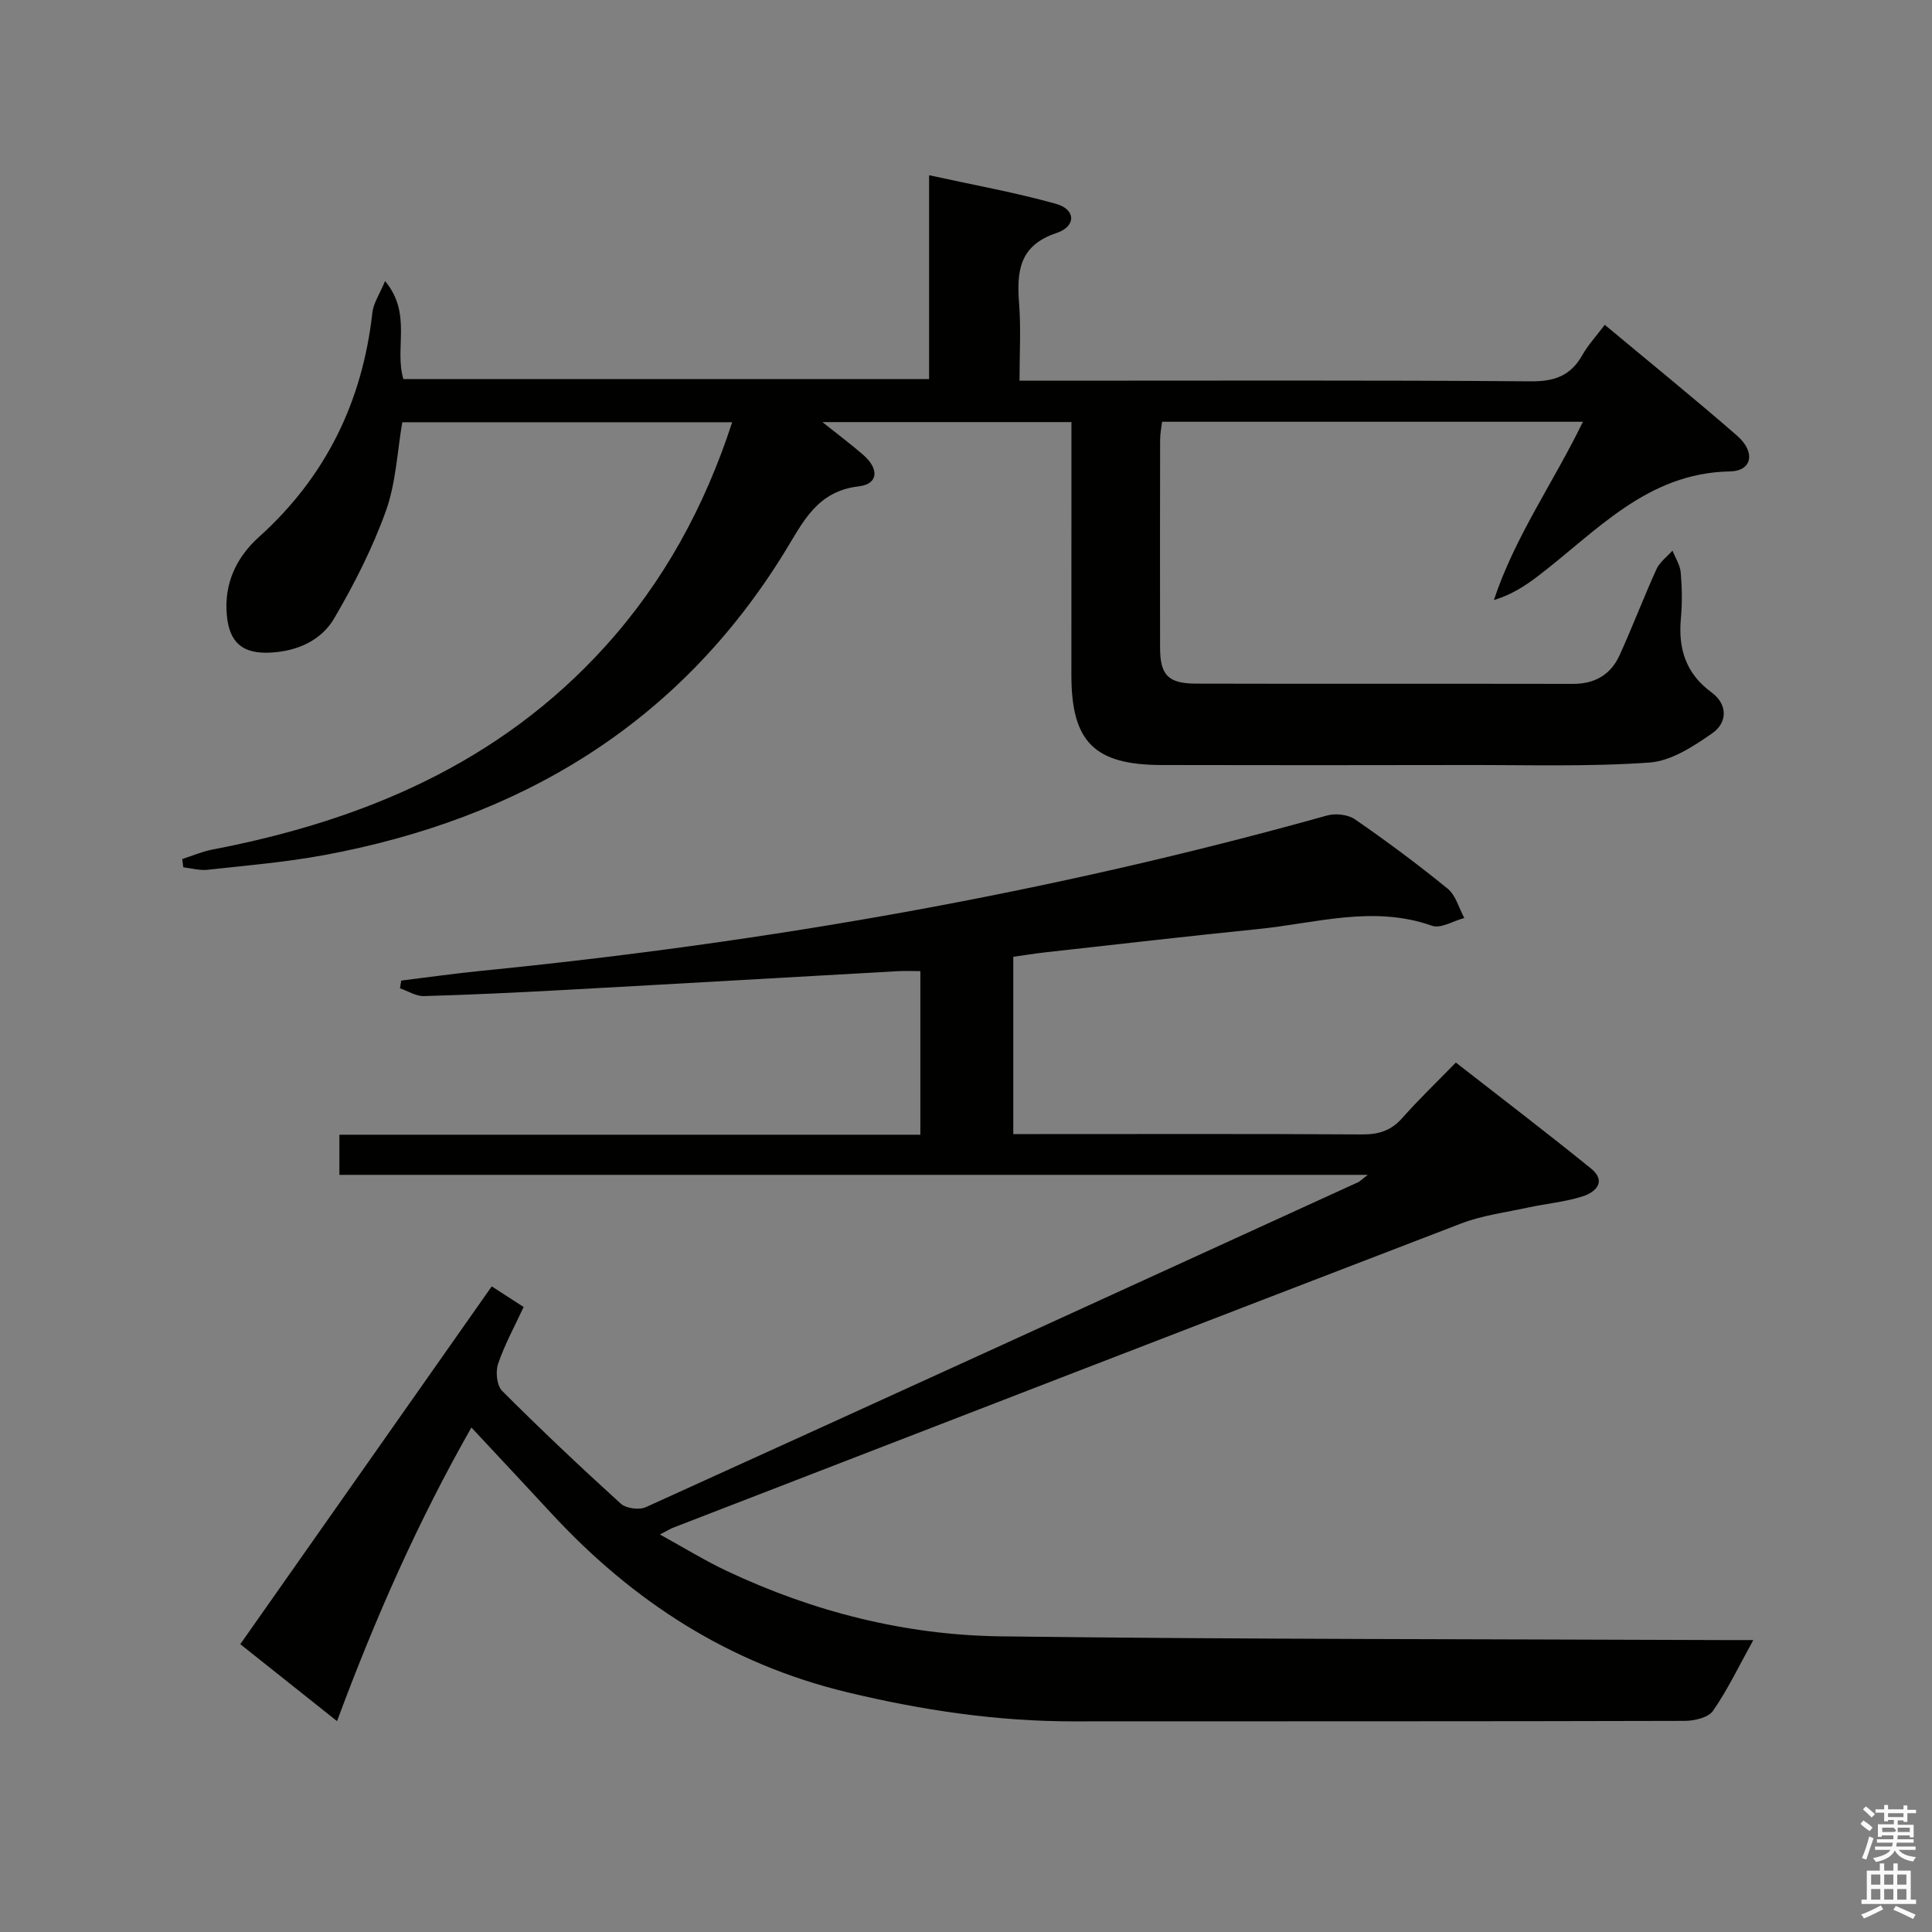 <svg enable-background="new 0 0 400 400" viewBox="0 0 400 400" xmlns="http://www.w3.org/2000/svg"><rect x="0" y="0" width="400" height="400" fill="#808080" stroke="none"/><path d="m385.2 377.6.6-.7c.6.4 1.3.9 1.9 1.5l-.6.7c-.8-.5-1.4-1-1.9-1.5zm.3 7.1c.6-1.4 1.1-2.9 1.5-4.5.3.1.6.3.9.4-.5 1.4-1 2.9-1.5 4.4zm.2-10.1.6-.6c.7.5 1.3 1.1 1.9 1.6l-.7.7c-.6-.6-1.2-1.2-1.8-1.7zm8.4-.8h.8v.9h1.8v.7h-1.8v1.8h-.8v-.3h-1.2v.9h3.3v2.6h-.8v-.4h-2.5c0 .3 0 .6-.1.8h3.4v.7h-3.5c0 .3-.1.6-.1.8h4v.7h-3.5c.7.9 1.9 1.3 3.6 1.5-.2.2-.4.5-.6.9-1.9-.3-3.2-1.1-3.8-2.3-.5 1.1-1.8 2-3.9 2.4-.2-.3-.4-.5-.6-.8 1.9-.4 3.1-.9 3.6-1.7h-3.2v-.7h3.5c.1-.2.1-.5.2-.8h-3.3v-.7h3.4c0-.2 0-.5 0-.8h-2.4v.3h-.8v-2.6h3.3v-.9h-1.2v.3h-.8v-1.8h-1.8v-.7h1.8v-.9h.8v.9h3.2zm-4.4 5.5h2.4c1-.3 0-.6 0-.9h-2.4zm1.2-3.1h3.2v-.8h-3.2zm4.4 2.2h-2.4v.9h2.5v-.9z" fill="#fafafb"/><path d="m389.2 385.8h.9v1.5h1.9v-1.5h.9v1.5h2.7v6h1.1v.9h-11.3v-.9h1.1v-6h2.7zm.2 8.7.5.8c-1.2.6-2.5 1.3-4 1.9-.2-.3-.3-.6-.6-.8 1.6-.6 3-1.3 4.1-1.9zm-2-4.3h1.9v-2.1h-1.9zm0 3.1h1.9v-2.2h-1.9zm2.7-3.1h1.9v-2.1h-1.9zm0 3.1h1.9v-2.2h-1.9zm2.4 1.3c1.4.6 2.7 1.2 4.1 1.8l-.5.9c-1.5-.7-2.8-1.4-4.1-1.9zm2.2-6.5h-1.9v2.1h1.9zm-1.9 5.2h1.9v-2.2h-1.9z" fill="#fafafb"/><g fill="#010100"><path d="m101.81 266.33c1.47.95 3.94 2.55 6.6 4.27-1.86 4.02-3.93 7.77-5.29 11.78-.55 1.63-.26 4.49.84 5.59 7.99 7.99 16.21 15.76 24.57 23.35 1.09.99 3.8 1.35 5.19.72 49.19-22.32 98.31-44.79 147.43-67.26.44-.2.79-.59 2.04-1.54-71.47 0-142.06 0-212.92 0 0-3.01 0-5.42 0-8.31h120.28c0-11.37 0-22.27 0-33.87-1.47 0-3.06-.08-4.64.01-22.91 1.28-45.81 2.62-68.72 3.87-9.8.54-19.61 1.01-29.41 1.29-1.64.05-3.32-1.05-4.97-1.61.09-.53.17-1.07.26-1.6 5.52-.68 11.04-1.47 16.57-2.02 59.26-5.89 117.72-16.11 175.12-32.16 1.75-.49 4.32-.21 5.77.79 6.57 4.54 13 9.31 19.19 14.36 1.68 1.37 2.33 4.01 3.45 6.07-2.25.59-4.87 2.25-6.68 1.61-12.13-4.3-23.98-.54-35.91.67-14.7 1.49-29.38 3.19-44.06 4.82-2.27.25-4.53.63-6.73.93v36.71h5.24c22.33 0 44.66-.07 66.99.07 3.44.02 6-.79 8.3-3.39 3.42-3.86 7.15-7.44 11.1-11.49 9.49 7.41 18.85 14.53 27.97 21.93 3.32 2.7.97 4.93-1.77 5.79-3.61 1.15-7.48 1.48-11.21 2.29-4.66 1.01-9.49 1.62-13.9 3.31-54.42 20.89-108.77 41.96-163.14 62.98-.61.24-1.18.6-2.74 1.41 5 2.75 9.3 5.41 13.84 7.55 17.96 8.48 37.01 13.29 56.77 13.54 49.97.63 99.96.56 149.93.77 1.93.01 3.86 0 5.83 0-2.92 5.27-5.26 10.2-8.33 14.64-.97 1.41-3.86 2.08-5.87 2.09-42.16.12-84.33.07-126.49.1-15.88.01-31.39-2.3-46.83-6.01-24.5-5.88-44.49-18.83-61.38-37.12-5.3-5.74-10.65-11.43-16.5-17.71-11.07 19.44-19.92 39.51-27.82 60.79-7.13-5.67-13.95-11.09-20.03-15.93 17.36-24.7 34.6-49.23 52.06-74.08z"/><path d="m221.83 87.39c-17.21 0-33.74 0-51.56 0 3.46 2.76 6.07 4.7 8.51 6.84 3.27 2.87 3.06 5.99-.96 6.46-8.71 1.01-11.55 7.4-15.38 13.62-21.97 35.69-54.76 55.2-95.28 62.72-7.98 1.48-16.11 2.16-24.19 3.05-1.63.18-3.34-.32-5.02-.51-.07-.57-.15-1.14-.22-1.71 2.05-.66 4.06-1.54 6.16-1.95 31.28-5.99 59.5-17.89 81.37-42.03 12.12-13.38 20.6-28.87 26.33-46.46-22.95 0-45.48 0-68.3 0-1.05 6.09-1.31 12.55-3.39 18.35-2.77 7.71-6.55 15.15-10.7 22.24-2.68 4.58-7.61 6.8-13.11 7.1-5.83.32-8.64-2-9.14-7.87-.55-6.44 1.98-11.84 6.63-16.03 13.89-12.5 21.46-28.06 23.52-46.51.21-1.92 1.47-3.73 2.62-6.51 5.64 6.76 1.89 13.83 3.79 20.29h108.85c0-13.61 0-27.32 0-42.2 9.39 2.06 17.96 3.59 26.3 5.93 4.07 1.14 4.21 4.65.06 6.04-7.8 2.61-8.23 8.04-7.72 14.7.39 5.09.08 10.22.08 15.87h6.44c33.16 0 66.33-.12 99.49.13 4.91.04 8.21-1.21 10.6-5.44 1.21-2.13 2.92-3.97 4.64-6.26 9.35 7.8 18.51 15.22 27.39 22.95 3.87 3.38 3.15 7.31-1.45 7.4-17.26.31-27.67 12.47-39.83 21.72-2.64 2.01-5.42 3.81-9.07 4.92 4.39-13.21 12.34-24.35 18.44-36.92-29.27 0-58.01 0-87.14 0-.14 1.25-.4 2.52-.4 3.78-.03 14.33-.04 28.66-.01 43 .01 5.68 1.67 7.43 7.51 7.44 26 .07 52 0 77.99.05 4.5.01 7.79-1.9 9.61-5.88 2.69-5.89 4.98-11.96 7.66-17.86.67-1.48 2.19-2.58 3.32-3.85.6 1.51 1.58 2.99 1.71 4.55.27 3.14.32 6.35.03 9.49-.58 6.28 1.03 11.41 6.34 15.31 3.42 2.51 3.28 6.28.19 8.44-3.92 2.74-8.56 5.78-13.07 6.09-12.61.89-25.3.48-37.97.51-21 .04-42 .05-63 0-13.94-.03-18.67-4.8-18.68-18.58 0-17.31.01-34.62.01-52.42z"/></g></svg>